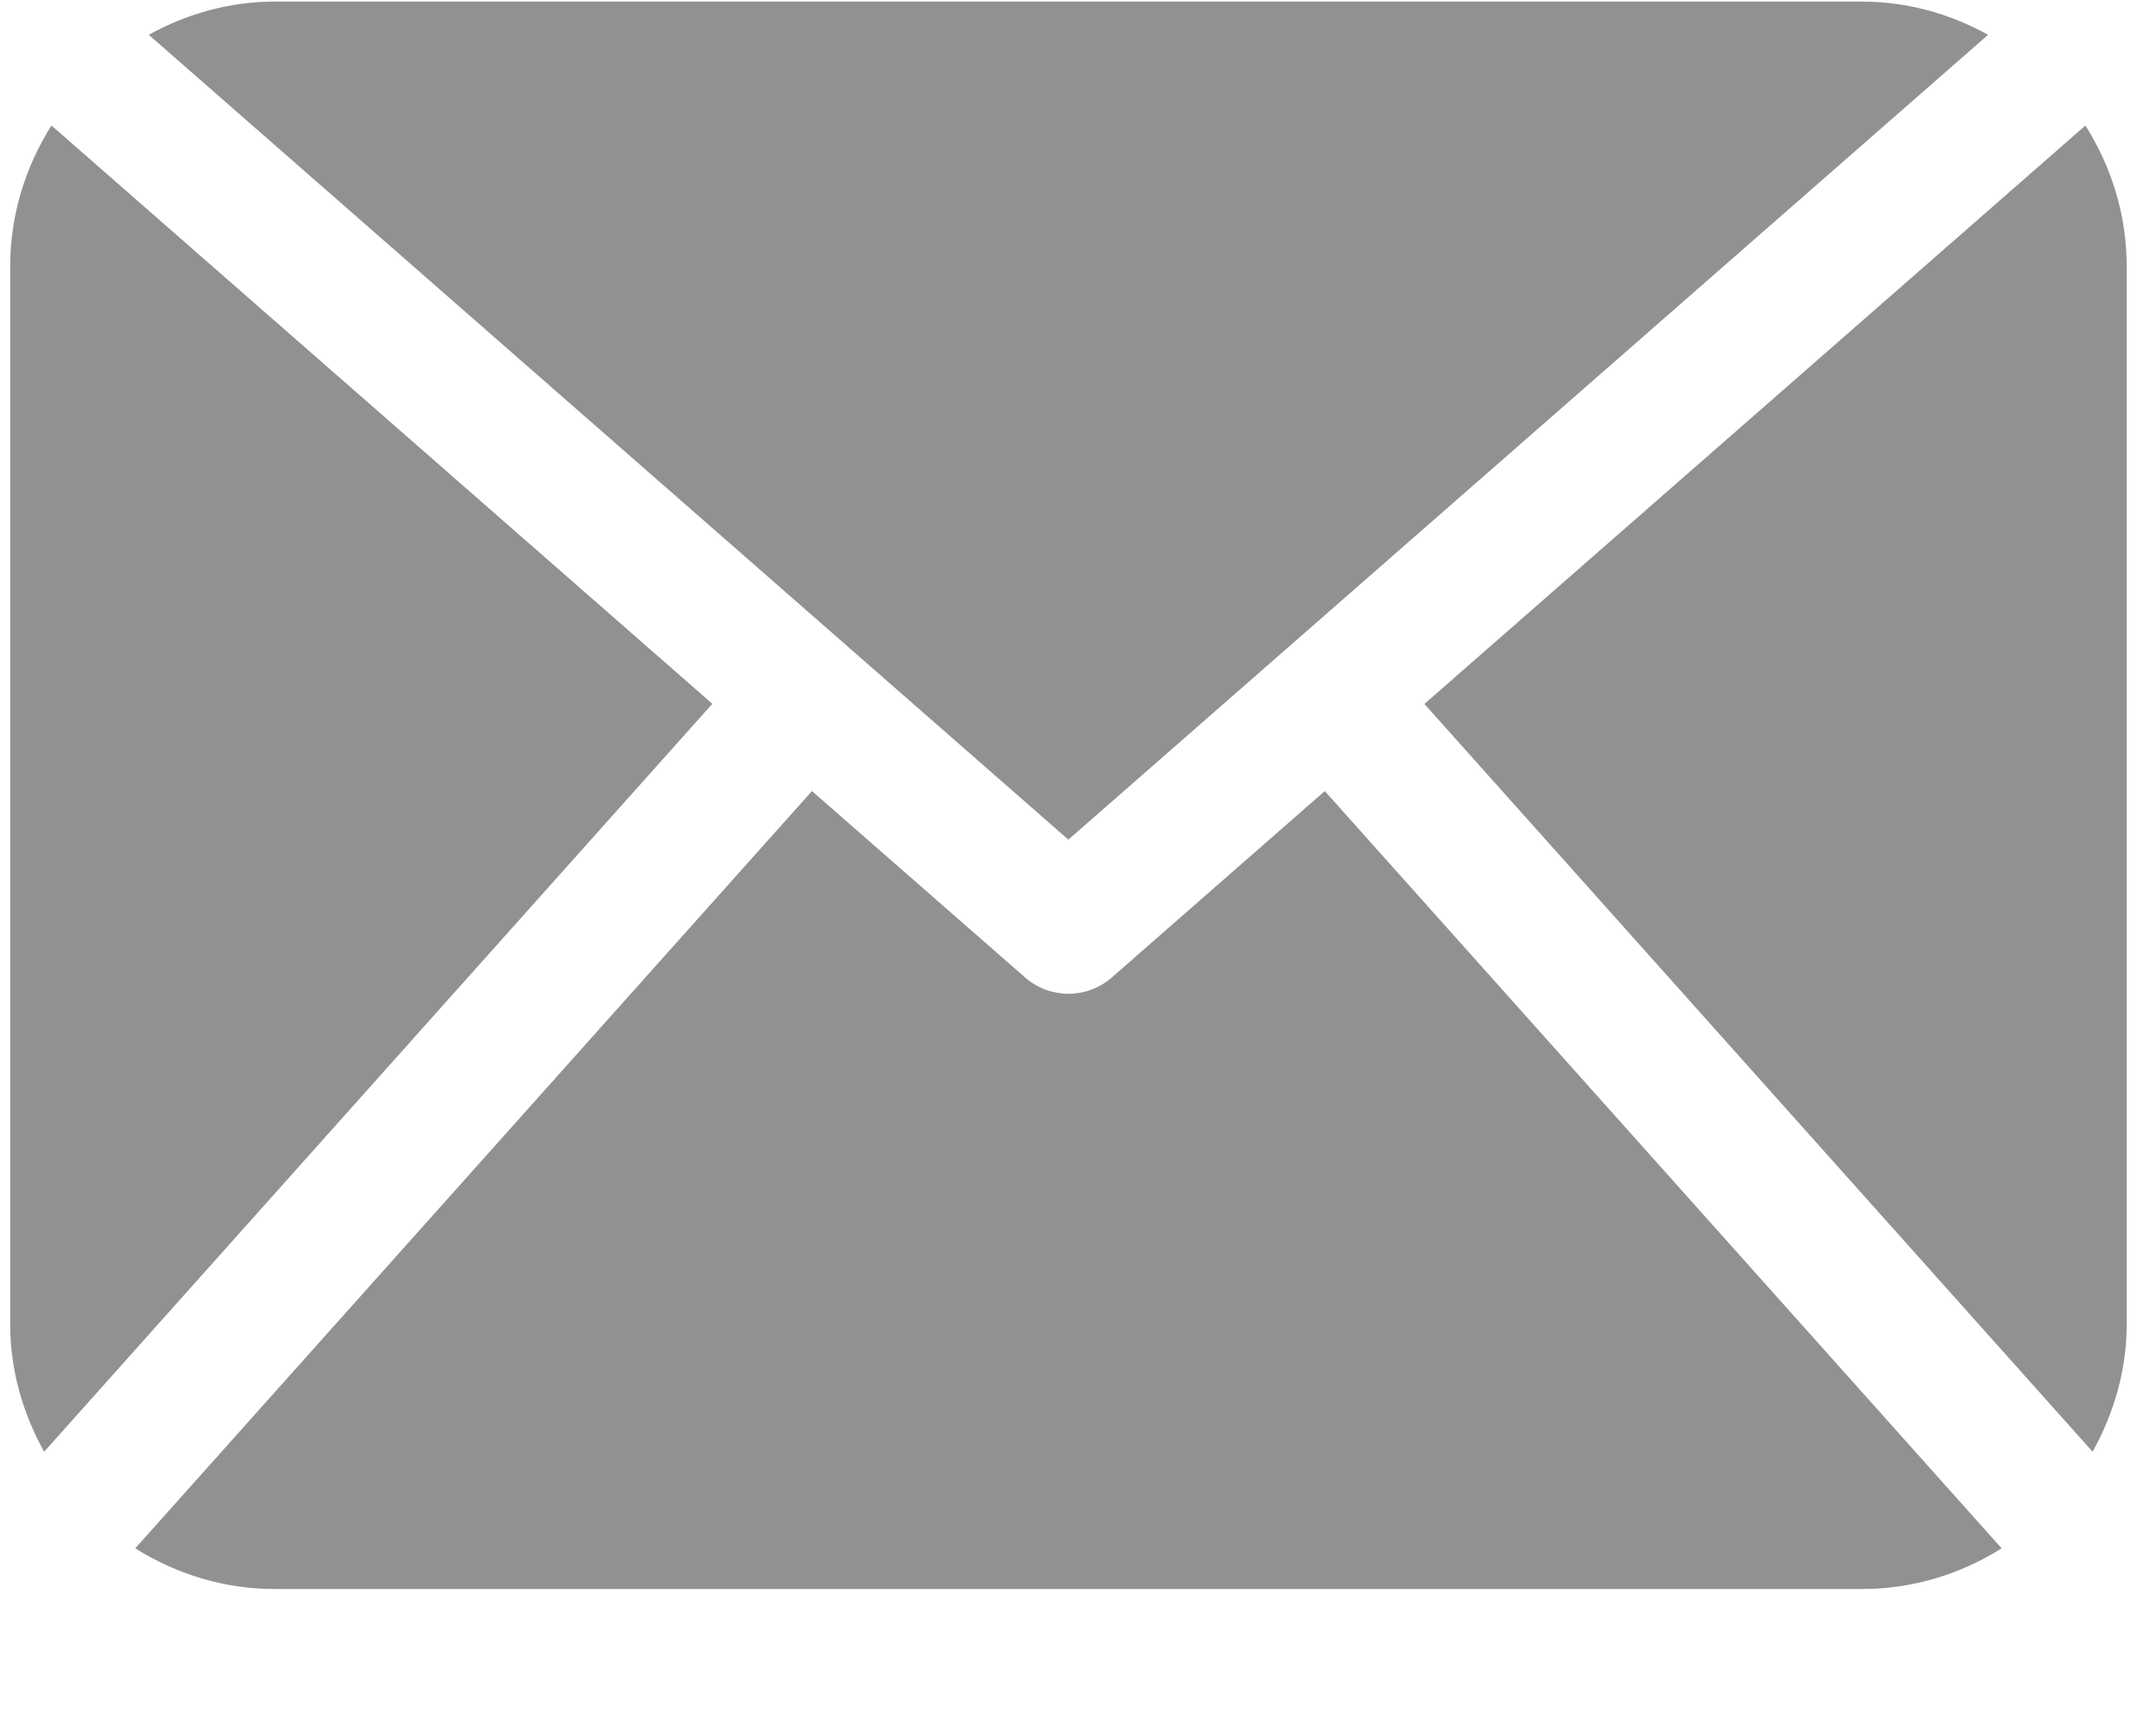 <svg 
 xmlns="http://www.w3.org/2000/svg"
 xmlns:xlink="http://www.w3.org/1999/xlink"
 width="15px" height="12px">
<path fill-rule="evenodd"  fill="rgb(145, 145, 145)"
 d="M14.796,9.213 C14.796,9.536 14.705,9.835 14.559,10.099 L9.910,4.897 L14.509,0.873 C14.688,1.157 14.796,1.491 14.796,1.851 L14.796,9.213 ZM7.433,5.841 L13.832,0.242 C13.570,0.098 13.274,0.011 12.955,0.011 L1.912,0.011 C1.592,0.011 1.296,0.098 1.035,0.242 L7.433,5.841 ZM9.217,5.503 L7.736,6.799 C7.650,6.875 7.542,6.913 7.433,6.913 C7.325,6.913 7.217,6.875 7.131,6.799 L5.649,5.503 L0.941,10.771 C1.223,10.948 1.554,11.054 1.912,11.054 L12.955,11.054 C13.313,11.054 13.644,10.948 13.926,10.771 L9.217,5.503 ZM0.358,0.873 C0.179,1.157 0.071,1.491 0.071,1.851 L0.071,9.213 C0.071,9.536 0.161,9.835 0.307,10.099 L4.956,4.896 L0.358,0.873 Z"/>
</svg>